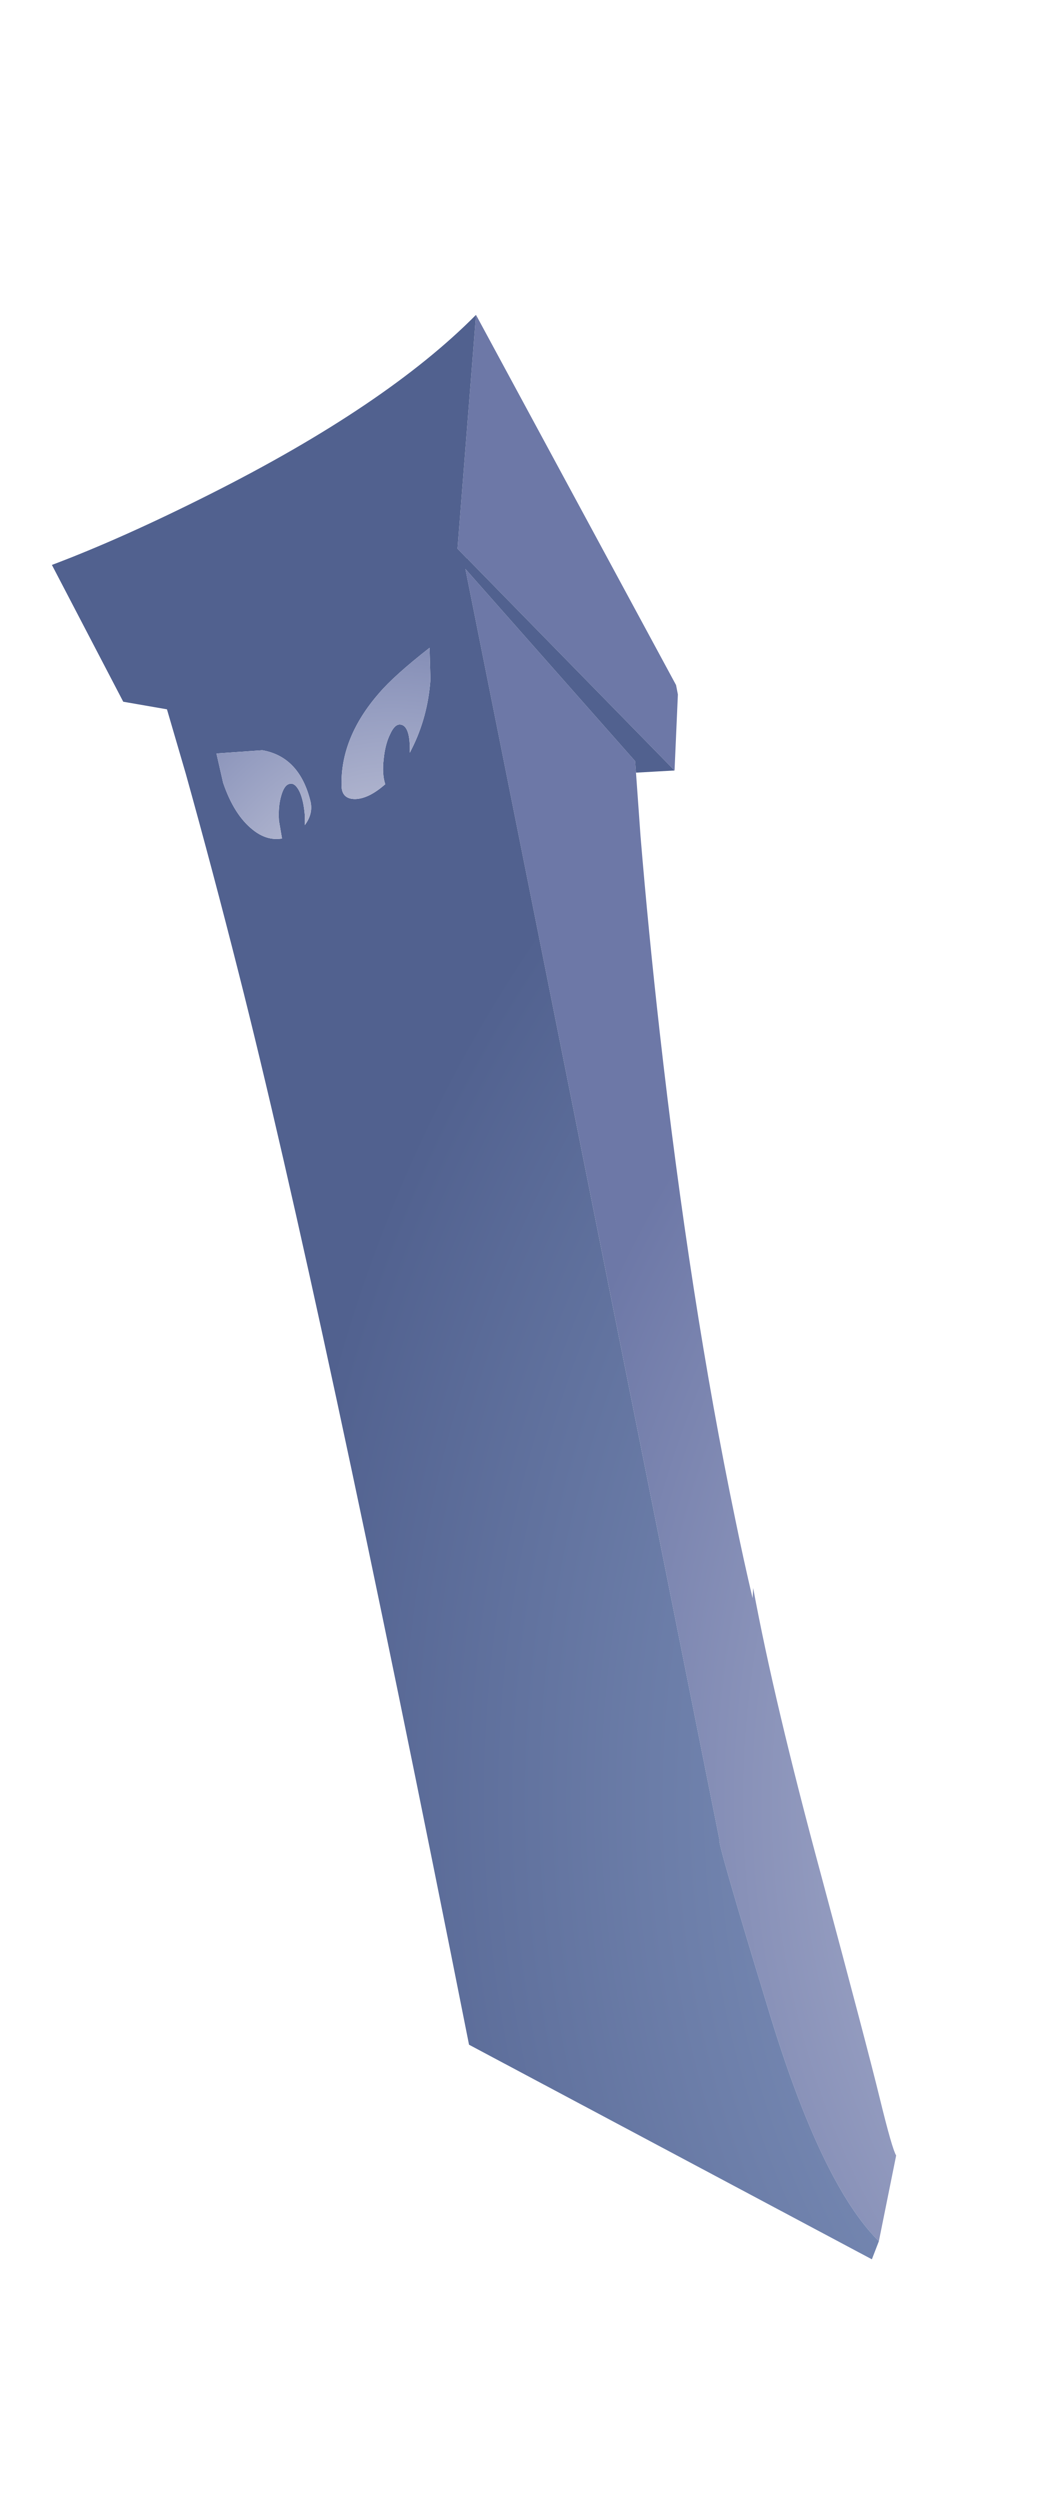 <?xml version="1.0" encoding="UTF-8" standalone="no"?>
<svg xmlns:xlink="http://www.w3.org/1999/xlink" height="345.4px" width="144.4px" xmlns="http://www.w3.org/2000/svg">
  <g transform="matrix(1.0, 0.0, 0.0, 1.0, 69.55, 198.85)">
    <use data-characterId="51" height="268.65" transform="matrix(0.839, 0.0, 0.0, 1.0, -62.379, -155.348)" width="139.05" xlink:href="#shape0"/>
  </g>
  <defs>
    <g id="shape0" transform="matrix(1.0, 0.0, 0.0, 1.0, 69.55, 134.35)">
      <path d="M66.65 131.8 Q57.2 123.95 48.55 100.05 39.85 76.15 40.4 76.35 L-1.45 -99.25 26.5 -72.7 26.65 -71.1 27.4 -62.3 Q28.7 -49.1 30.55 -35.3 35.55 1.95 43.0 32.05 44.35 37.6 45.85 42.95 L45.95 41.55 Q49.4 57.2 57.1 81.1 64.75 105.0 66.8 112.05 68.85 119.1 69.5 119.95 L66.65 131.8 M33.0 -71.4 L-1.05 -100.6 -1.1 -100.75 -1.2 -100.7 -2.75 -102.05 0.3 -134.35 33.25 -83.2 33.55 -81.9 33.0 -71.4" fill="url(#gradient0)" fill-rule="evenodd" stroke="none"/>
      <path d="M26.65 -71.1 L26.5 -72.7 -1.45 -99.25 40.4 76.35 Q39.85 76.15 48.55 100.05 57.2 123.95 66.65 131.8 L65.5 134.3 -0.85 104.65 Q-25.4 0.8 -38.8 -43.45 -43.05 -57.55 -47.5 -70.95 L-50.6 -79.85 -57.8 -80.9 -69.55 -99.8 Q-58.0 -103.45 -43.45 -109.6 -14.45 -121.85 0.3 -134.35 L-2.75 -102.05 -1.2 -100.7 -1.1 -100.75 -1.05 -100.6 33.0 -71.4 26.65 -71.1 M-12.2 -77.75 Q-10.5 -77.65 -10.6 -73.85 L-10.3 -74.35 Q-7.65 -78.75 -7.2 -83.95 L-7.35 -88.35 Q-13.15 -84.55 -15.65 -82.1 -22.0 -76.0 -21.85 -69.35 -21.85 -67.45 -19.6 -67.45 -17.35 -67.5 -14.65 -69.5 -15.2 -70.95 -14.9 -73.0 -14.65 -75.05 -13.85 -76.4 -13.1 -77.8 -12.2 -77.75 M-26.95 -67.1 Q-28.75 -73.3 -34.9 -74.2 L-42.45 -73.75 -41.35 -69.7 Q-39.55 -65.25 -36.45 -63.2 -34.15 -61.65 -31.65 -62.0 L-32.15 -64.45 Q-32.3 -66.4 -31.8 -67.85 -31.3 -69.4 -30.4 -69.55 -29.5 -69.75 -28.75 -68.45 -28.1 -67.25 -27.9 -65.25 L-27.9 -63.85 Q-26.5 -65.4 -26.95 -67.1" fill="url(#gradient1)" fill-rule="evenodd" stroke="none"/>
      <path d="M-1.05 -100.6 L-1.1 -100.75 -1.05 -100.6" fill="#000000" fill-rule="evenodd" stroke="none"/>
      <path d="M-26.95 -67.1 Q-26.5 -65.4 -27.9 -63.85 L-27.9 -65.25 Q-28.1 -67.25 -28.75 -68.45 -29.5 -69.75 -30.4 -69.55 -31.3 -69.4 -31.8 -67.85 -32.3 -66.4 -32.15 -64.45 L-31.65 -62.0 Q-34.15 -61.65 -36.45 -63.2 -39.55 -65.25 -41.35 -69.7 L-42.45 -73.75 -34.9 -74.2 Q-28.75 -73.3 -26.95 -67.1 M-12.2 -77.75 Q-13.1 -77.8 -13.85 -76.4 -14.65 -75.05 -14.9 -73.0 -15.2 -70.95 -14.65 -69.5 -17.35 -67.5 -19.6 -67.45 -21.85 -67.45 -21.85 -69.35 -22.0 -76.0 -15.65 -82.1 -13.15 -84.55 -7.35 -88.35 L-7.2 -83.95 Q-7.65 -78.75 -10.3 -74.35 L-10.6 -73.85 Q-10.5 -77.65 -12.2 -77.75" fill="url(#gradient2)" fill-rule="evenodd" stroke="none"/>
    </g>
    <radialGradient cx="0" cy="0" gradientTransform="matrix(0.255, 0.0, 0.0, 0.255, 153.2, 71.05)" gradientUnits="userSpaceOnUse" id="gradient0" r="819.2">
      <stop offset="0.0" stop-color="#cecfde"/>
      <stop offset="0.427" stop-color="#969ec1"/>
      <stop offset="0.714" stop-color="#6d78a7"/>
    </radialGradient>
    <radialGradient cx="0" cy="0" gradientTransform="matrix(0.258, 0.0, 0.0, 0.258, 155.5, 70.9)" gradientUnits="userSpaceOnUse" id="gradient1" r="819.2">
      <stop offset="0.0" stop-color="#809ac8"/>
      <stop offset="0.38" stop-color="#7e91ba"/>
      <stop offset="0.894" stop-color="#51618f"/>
    </radialGradient>
    <radialGradient cx="0" cy="0" gradientTransform="matrix(0.084, 0.0, 0.0, 0.084, -13.45, -39.55)" gradientUnits="userSpaceOnUse" id="gradient2" r="819.2">
      <stop offset="0.169" stop-color="#cecfde"/>
      <stop offset="0.584" stop-color="#969ec1"/>
      <stop offset="0.894" stop-color="#6d78a7"/>
    </radialGradient>
  </defs>
</svg>
